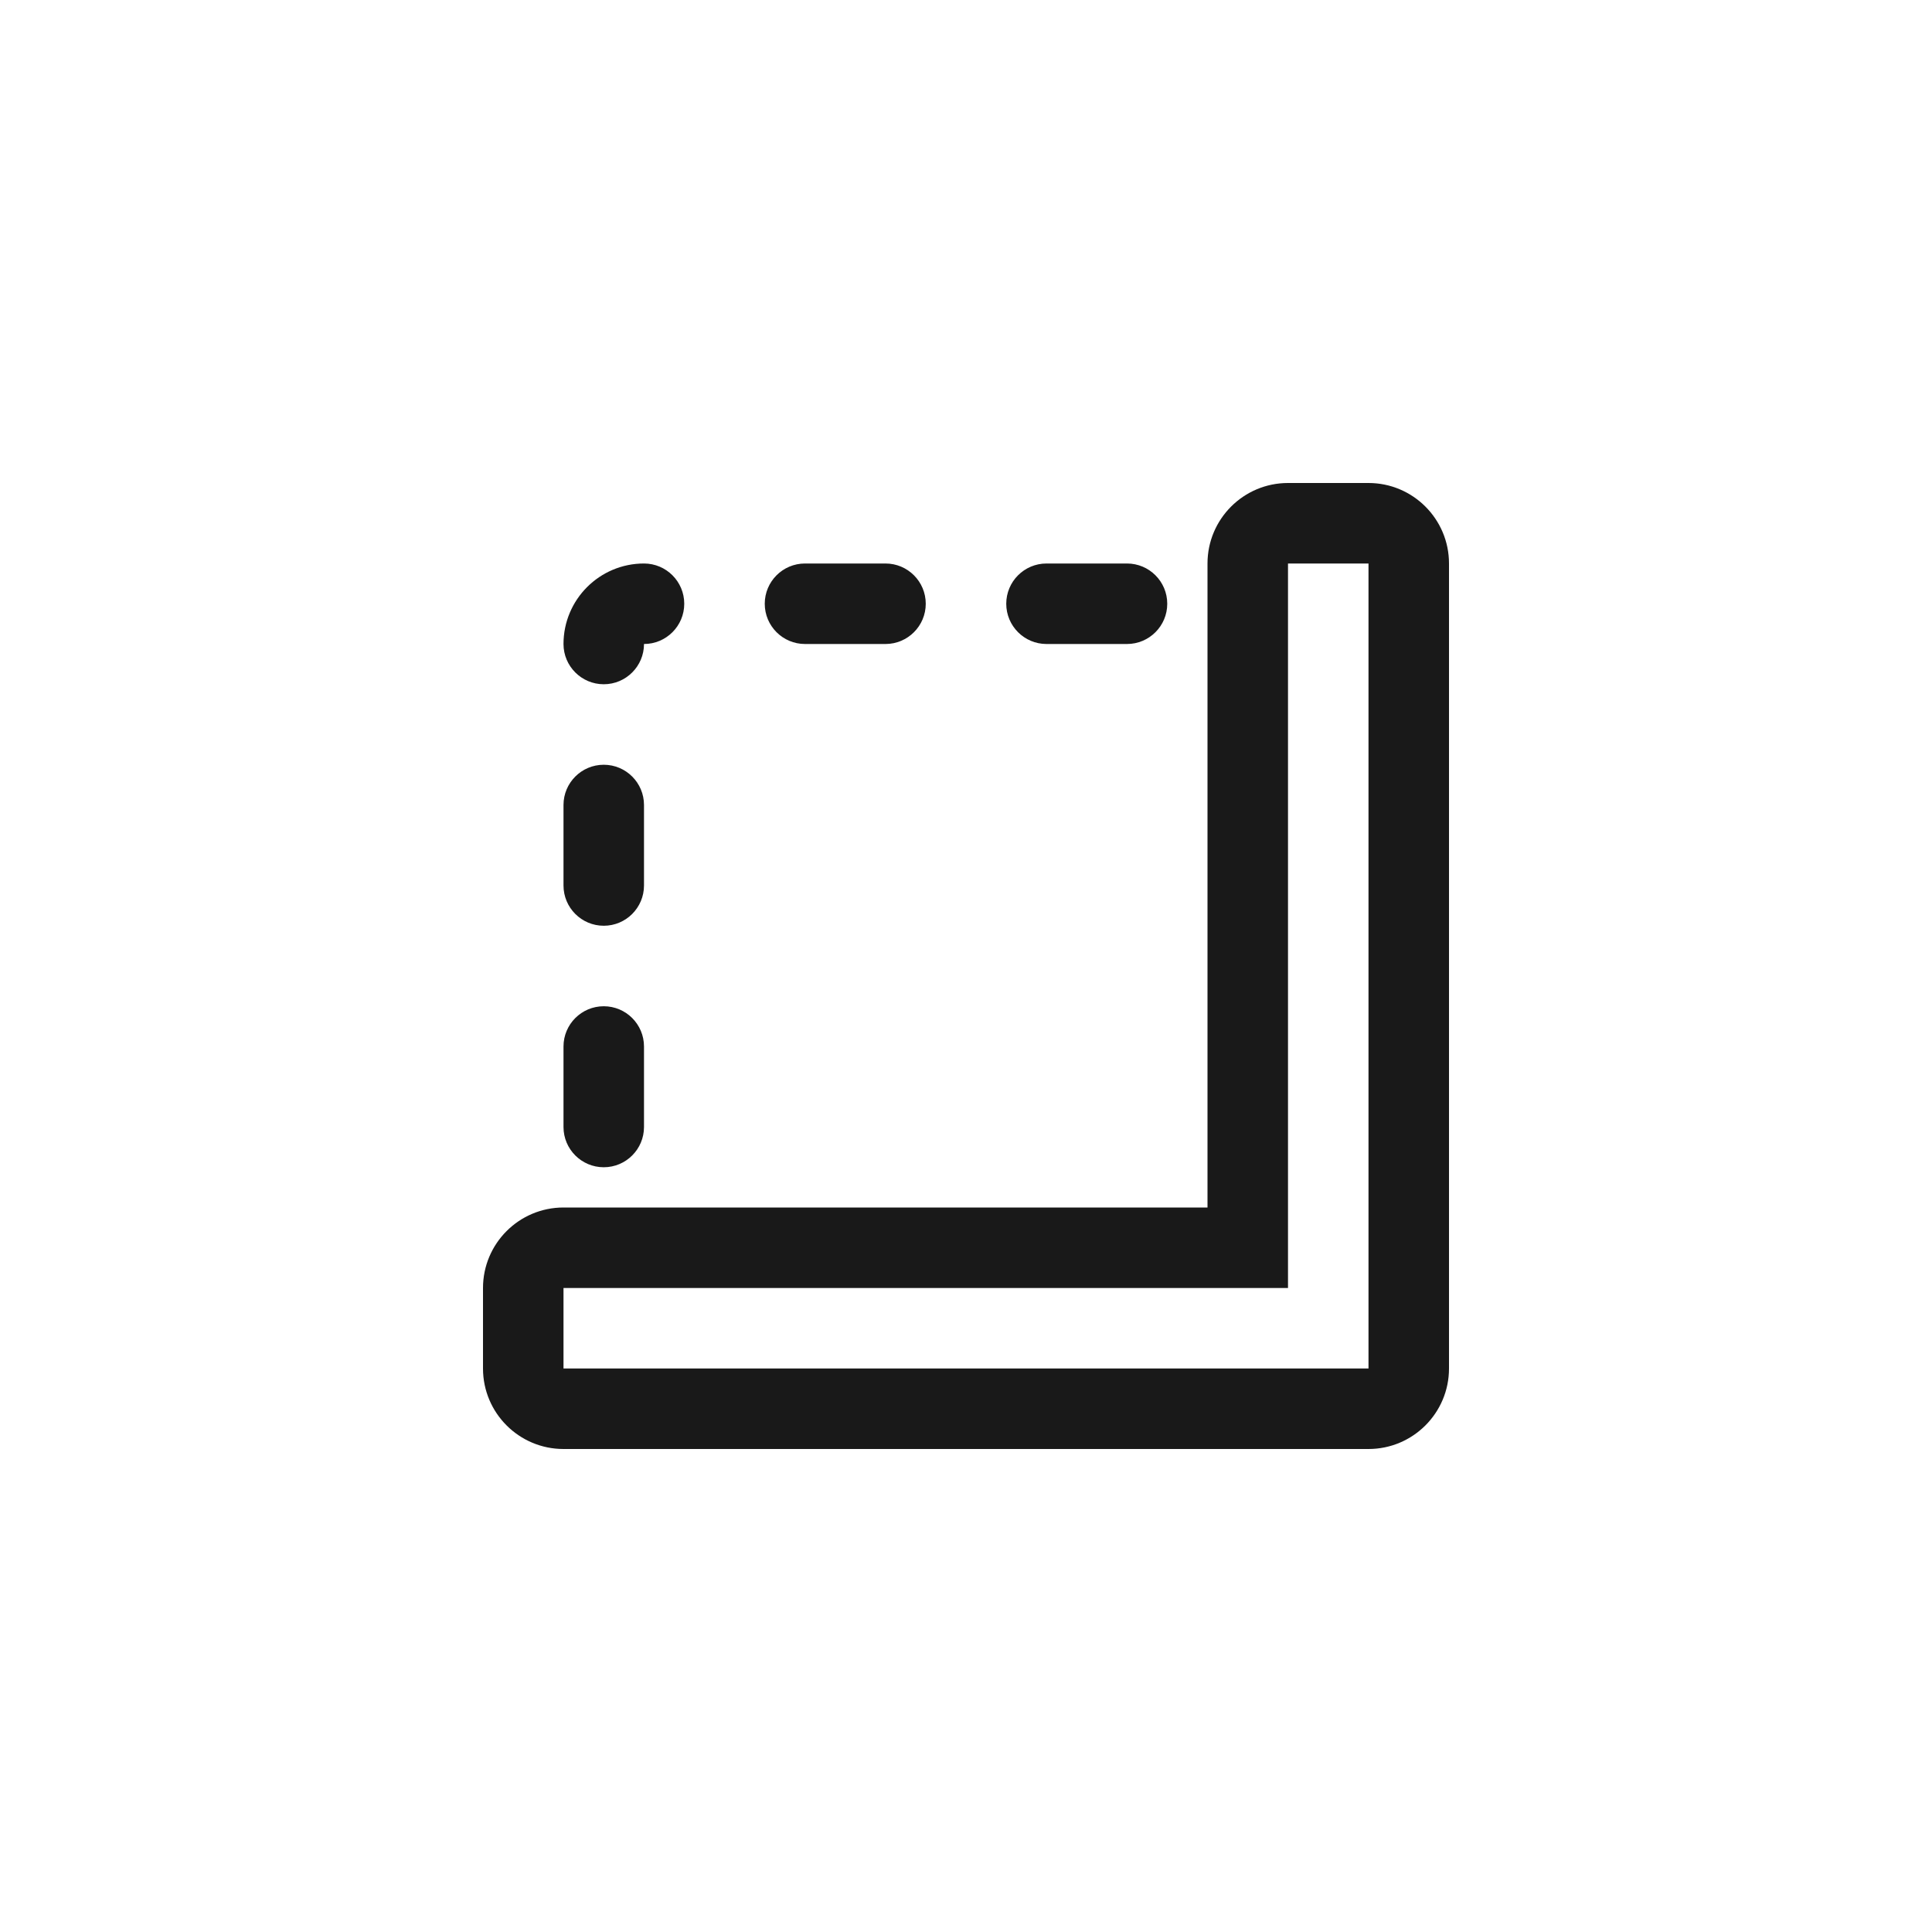 <svg width="24" height="24" viewBox="0 0 24 24" fill="none" xmlns="http://www.w3.org/2000/svg">
<path fill-rule="evenodd" clip-rule="evenodd" d="M18 7C18 6.448 17.552 6 17 6H16C15.448 6 15 6.448 15 7V7.5V15H7.5H7C6.448 15 6 15.448 6 16V17C6 17.552 6.448 18 7 18H7.5H16.5H17C17.552 18 18 17.552 18 17V16.5V7.5V7ZM17 7V7.5V8V16V16.5V17H16.5H16H8H7.5H7V16H7.5H8H15H16V15V8V7.5V7H17ZM8 7C7.448 7 7 7.448 7 8C7 8.276 7.224 8.5 7.5 8.5C7.776 8.5 8 8.276 8 8C8.276 8 8.5 7.776 8.5 7.5C8.5 7.224 8.276 7 8 7ZM10 7C9.724 7 9.5 7.224 9.5 7.5C9.5 7.776 9.724 8 10 8H11C11.276 8 11.5 7.776 11.5 7.5C11.5 7.224 11.276 7 11 7H10ZM13 7C12.724 7 12.5 7.224 12.5 7.5C12.5 7.776 12.724 8 13 8H14C14.276 8 14.5 7.776 14.5 7.5C14.5 7.224 14.276 7 14 7H13ZM8 10C8 9.724 7.776 9.5 7.5 9.5C7.224 9.5 7 9.724 7 10V11C7 11.276 7.224 11.5 7.5 11.5C7.776 11.5 8 11.276 8 11V10ZM8 13C8 12.724 7.776 12.5 7.5 12.5C7.224 12.5 7 12.724 7 13V14C7 14.276 7.224 14.5 7.5 14.5C7.776 14.5 8 14.276 8 14V13Z" fill="black" fill-opacity="0.9"/>
</svg>
